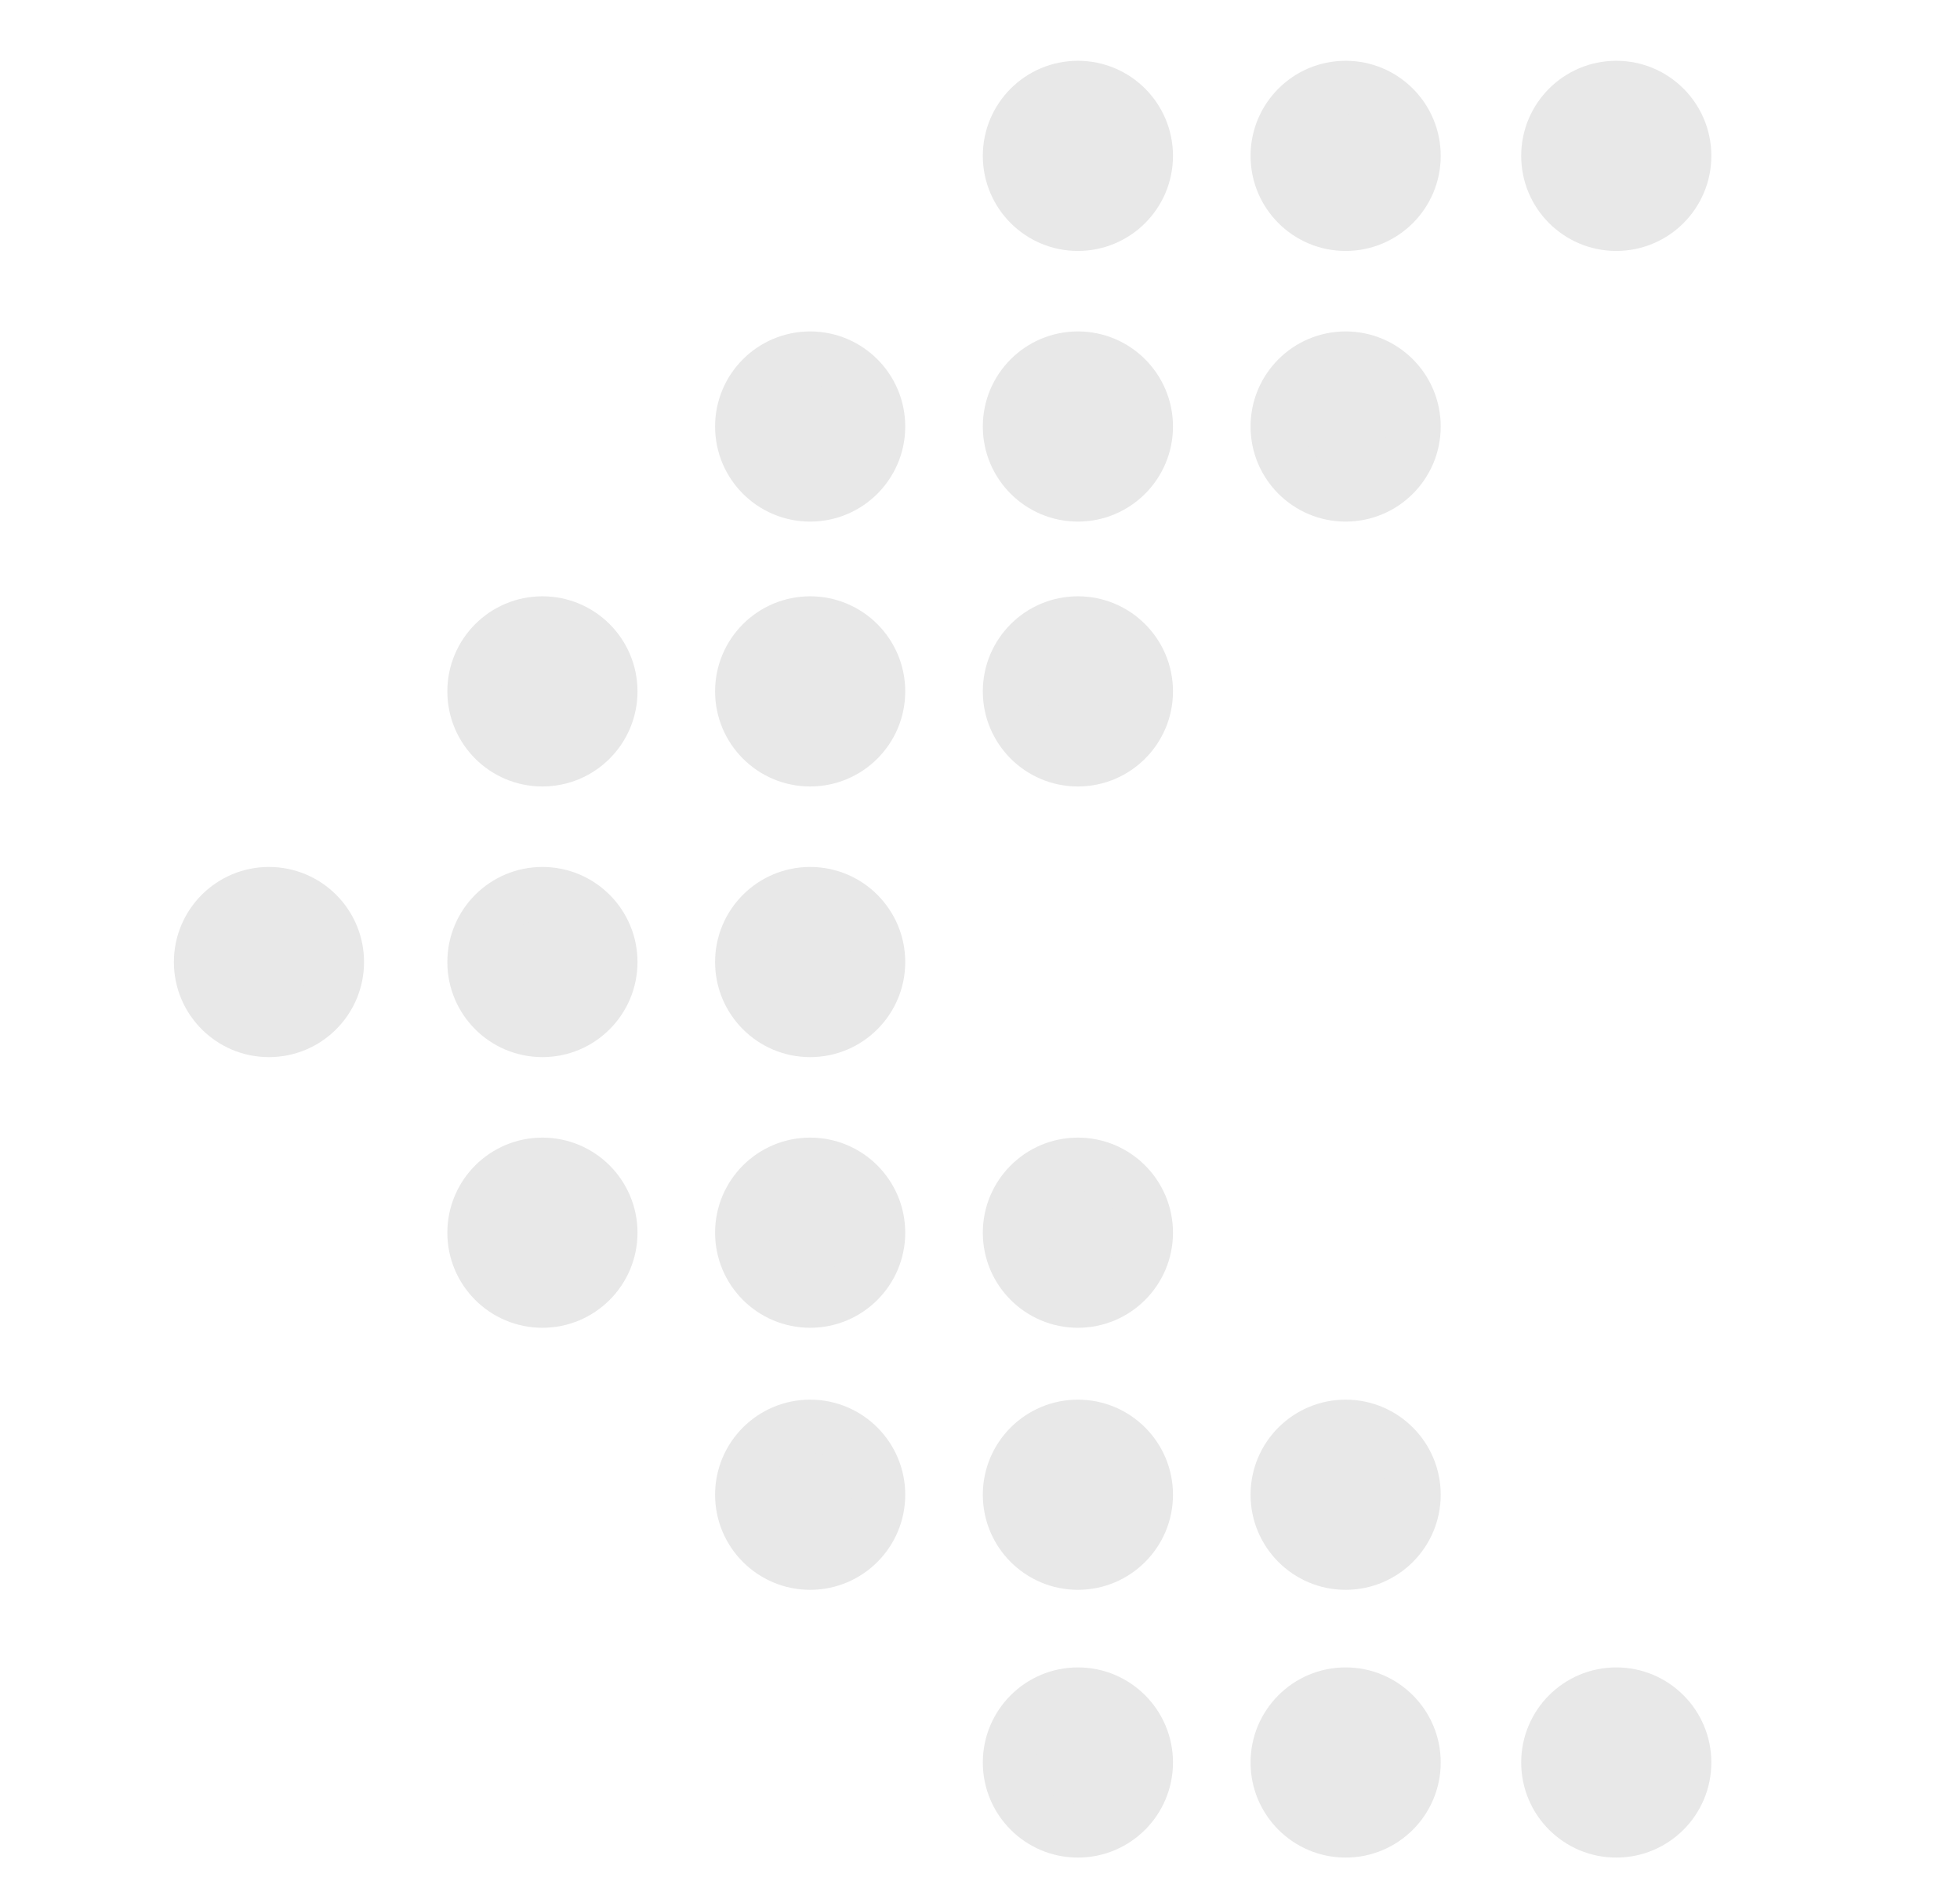 <?xml version="1.0" encoding="UTF-8" standalone="no"?>
<!-- Created with Inkscape (http://www.inkscape.org/) -->

<svg
   width="48"
   height="46.5"
   viewBox="0 0 12.7 12.303"
   version="1.1"
   id="svg5"
   xml:space="preserve"
   inkscape:version="1.2 (dc2aedaf03, 2022-05-15)"
   sodipodi:docname="screen-left-lt.svg"
   inkscape:export-filename="..\..\..\TwentyMinute\twentyminute\assets\screen-left-dk.png"
   inkscape:export-xdpi="96"
   inkscape:export-ydpi="96"
   xmlns:inkscape="http://www.inkscape.org/namespaces/inkscape"
   xmlns:sodipodi="http://sodipodi.sourceforge.net/DTD/sodipodi-0.dtd"
   xmlns:xlink="http://www.w3.org/1999/xlink"
   xmlns="http://www.w3.org/2000/svg"
   xmlns:svg="http://www.w3.org/2000/svg"><sodipodi:namedview
     id="namedview7"
     pagecolor="#ffffff"
     bordercolor="#666666"
     borderopacity="1.0"
     inkscape:showpageshadow="2"
     inkscape:pageopacity="0.0"
     inkscape:pagecheckerboard="true"
     inkscape:deskcolor="#d1d1d1"
     inkscape:document-units="mm"
     showgrid="true"
     showborder="true"
     inkscape:zoom="3.1251122"
     inkscape:cx="55.837995"
     inkscape:cy="105.9162"
     inkscape:window-width="1920"
     inkscape:window-height="1057"
     inkscape:window-x="-8"
     inkscape:window-y="-8"
     inkscape:window-maximized="1"
     inkscape:current-layer="layer2"><inkscape:grid
       type="xygrid"
       id="grid9"
       originx="0"
       originy="0" /></sodipodi:namedview><defs
     id="defs2" /><g
     inkscape:groupmode="layer"
     id="layer2"
     inkscape:label="Layer 2"><g
       id="g6200"
       transform="matrix(0.436,0,0,0.436,-0.398,-0.596)"
       style="stroke:#e8e8e8;stroke-opacity:1;fill:#e8e8e8;fill-opacity:1"><circle
         style="fill:#e8e8e8;fill-opacity:1;fill-rule:nonzero;stroke:#e8e8e8;stroke-width:0.794;stroke-linecap:round;stroke-dasharray:none;stroke-opacity:1"
         id="path1409"
         cx="4.91"
         cy="15.663"
         r="1.016" /><use
         x="0"
         y="0"
         xlink:href="#path1409"
         id="use5048"
         transform="translate(4.064)"
         style="stroke:#e8e8e8;stroke-opacity:1;fill:#e8e8e8;fill-opacity:1" /><use
         x="0"
         y="0"
         xlink:href="#path1409"
         id="use5052"
         transform="translate(8.043)"
         style="stroke:#e8e8e8;stroke-opacity:1;fill:#e8e8e8;fill-opacity:1" /><use
         x="0"
         y="0"
         xlink:href="#path1409"
         id="use5054"
         transform="translate(4.064,-4.022)"
         style="stroke:#e8e8e8;stroke-opacity:1;fill:#e8e8e8;fill-opacity:1" /><use
         x="0"
         y="0"
         xlink:href="#path1409"
         id="use5056"
         transform="translate(8.043,-4.022)"
         style="stroke:#e8e8e8;stroke-opacity:1;fill:#e8e8e8;fill-opacity:1" /><use
         x="0"
         y="0"
         xlink:href="#path1409"
         id="use5058"
         transform="translate(12.022,-4.022)"
         style="stroke:#e8e8e8;stroke-opacity:1;fill:#e8e8e8;fill-opacity:1" /><use
         x="0"
         y="0"
         xlink:href="#path1409"
         id="use5060"
         transform="translate(8.043,-7.958)"
         style="stroke:#e8e8e8;stroke-opacity:1;fill:#e8e8e8;fill-opacity:1" /><use
         x="0"
         y="0"
         xlink:href="#path1409"
         id="use5062"
         transform="translate(12.022,-7.958)"
         style="stroke:#e8e8e8;stroke-opacity:1;fill:#e8e8e8;fill-opacity:1" /><use
         x="0"
         y="0"
         xlink:href="#path1409"
         id="use5064"
         transform="translate(16.001,-7.958)"
         style="stroke:#e8e8e8;stroke-opacity:1;fill:#e8e8e8;fill-opacity:1" /><use
         x="0"
         y="0"
         xlink:href="#path1409"
         id="use5066"
         transform="translate(12.022,-11.98)"
         style="stroke:#e8e8e8;stroke-opacity:1;fill:#e8e8e8;fill-opacity:1" /><use
         x="0"
         y="0"
         xlink:href="#path1409"
         id="use5068"
         transform="translate(16.001,-11.98)"
         style="stroke:#e8e8e8;stroke-opacity:1;fill:#e8e8e8;fill-opacity:1" /><use
         x="0"
         y="0"
         xlink:href="#path1409"
         id="use5070"
         transform="translate(20.023,-11.98)"
         style="stroke:#e8e8e8;stroke-opacity:1;fill:#e8e8e8;fill-opacity:1" /><use
         x="0"
         y="0"
         xlink:href="#path1409"
         id="use5072"
         transform="translate(4.064,4.022)"
         style="stroke:#e8e8e8;stroke-opacity:1;fill:#e8e8e8;fill-opacity:1" /><use
         x="0"
         y="0"
         xlink:href="#path1409"
         id="use5074"
         transform="translate(8.043,4.022)"
         style="stroke:#e8e8e8;stroke-opacity:1;fill:#e8e8e8;fill-opacity:1" /><use
         x="0"
         y="0"
         xlink:href="#path1409"
         id="use5076"
         transform="translate(12.022,4.022)"
         style="stroke:#e8e8e8;stroke-opacity:1;fill:#e8e8e8;fill-opacity:1" /><use
         x="0"
         y="0"
         xlink:href="#path1409"
         id="use5078"
         transform="translate(8.043,7.916)"
         style="stroke:#e8e8e8;stroke-opacity:1;fill:#e8e8e8;fill-opacity:1" /><use
         x="0"
         y="0"
         xlink:href="#path1409"
         id="use5080"
         transform="translate(12.022,7.916)"
         style="stroke:#e8e8e8;stroke-opacity:1;fill:#e8e8e8;fill-opacity:1" /><use
         x="0"
         y="0"
         xlink:href="#path1409"
         id="use5082"
         transform="translate(16.001,7.916)"
         style="stroke:#e8e8e8;stroke-opacity:1;fill:#e8e8e8;fill-opacity:1" /><use
         x="0"
         y="0"
         xlink:href="#path1409"
         id="use5084"
         transform="translate(12.022,11.895)"
         style="stroke:#e8e8e8;stroke-opacity:1;fill:#e8e8e8;fill-opacity:1" /><use
         x="0"
         y="0"
         xlink:href="#path1409"
         id="use5086"
         transform="translate(16.001,11.895)"
         style="stroke:#e8e8e8;stroke-opacity:1;fill:#e8e8e8;fill-opacity:1" /><use
         x="0"
         y="0"
         xlink:href="#path1409"
         id="use5088"
         transform="translate(20.023,11.895)"
         style="stroke:#e8e8e8;stroke-opacity:1;fill:#e8e8e8;fill-opacity:1" /></g></g></svg>
